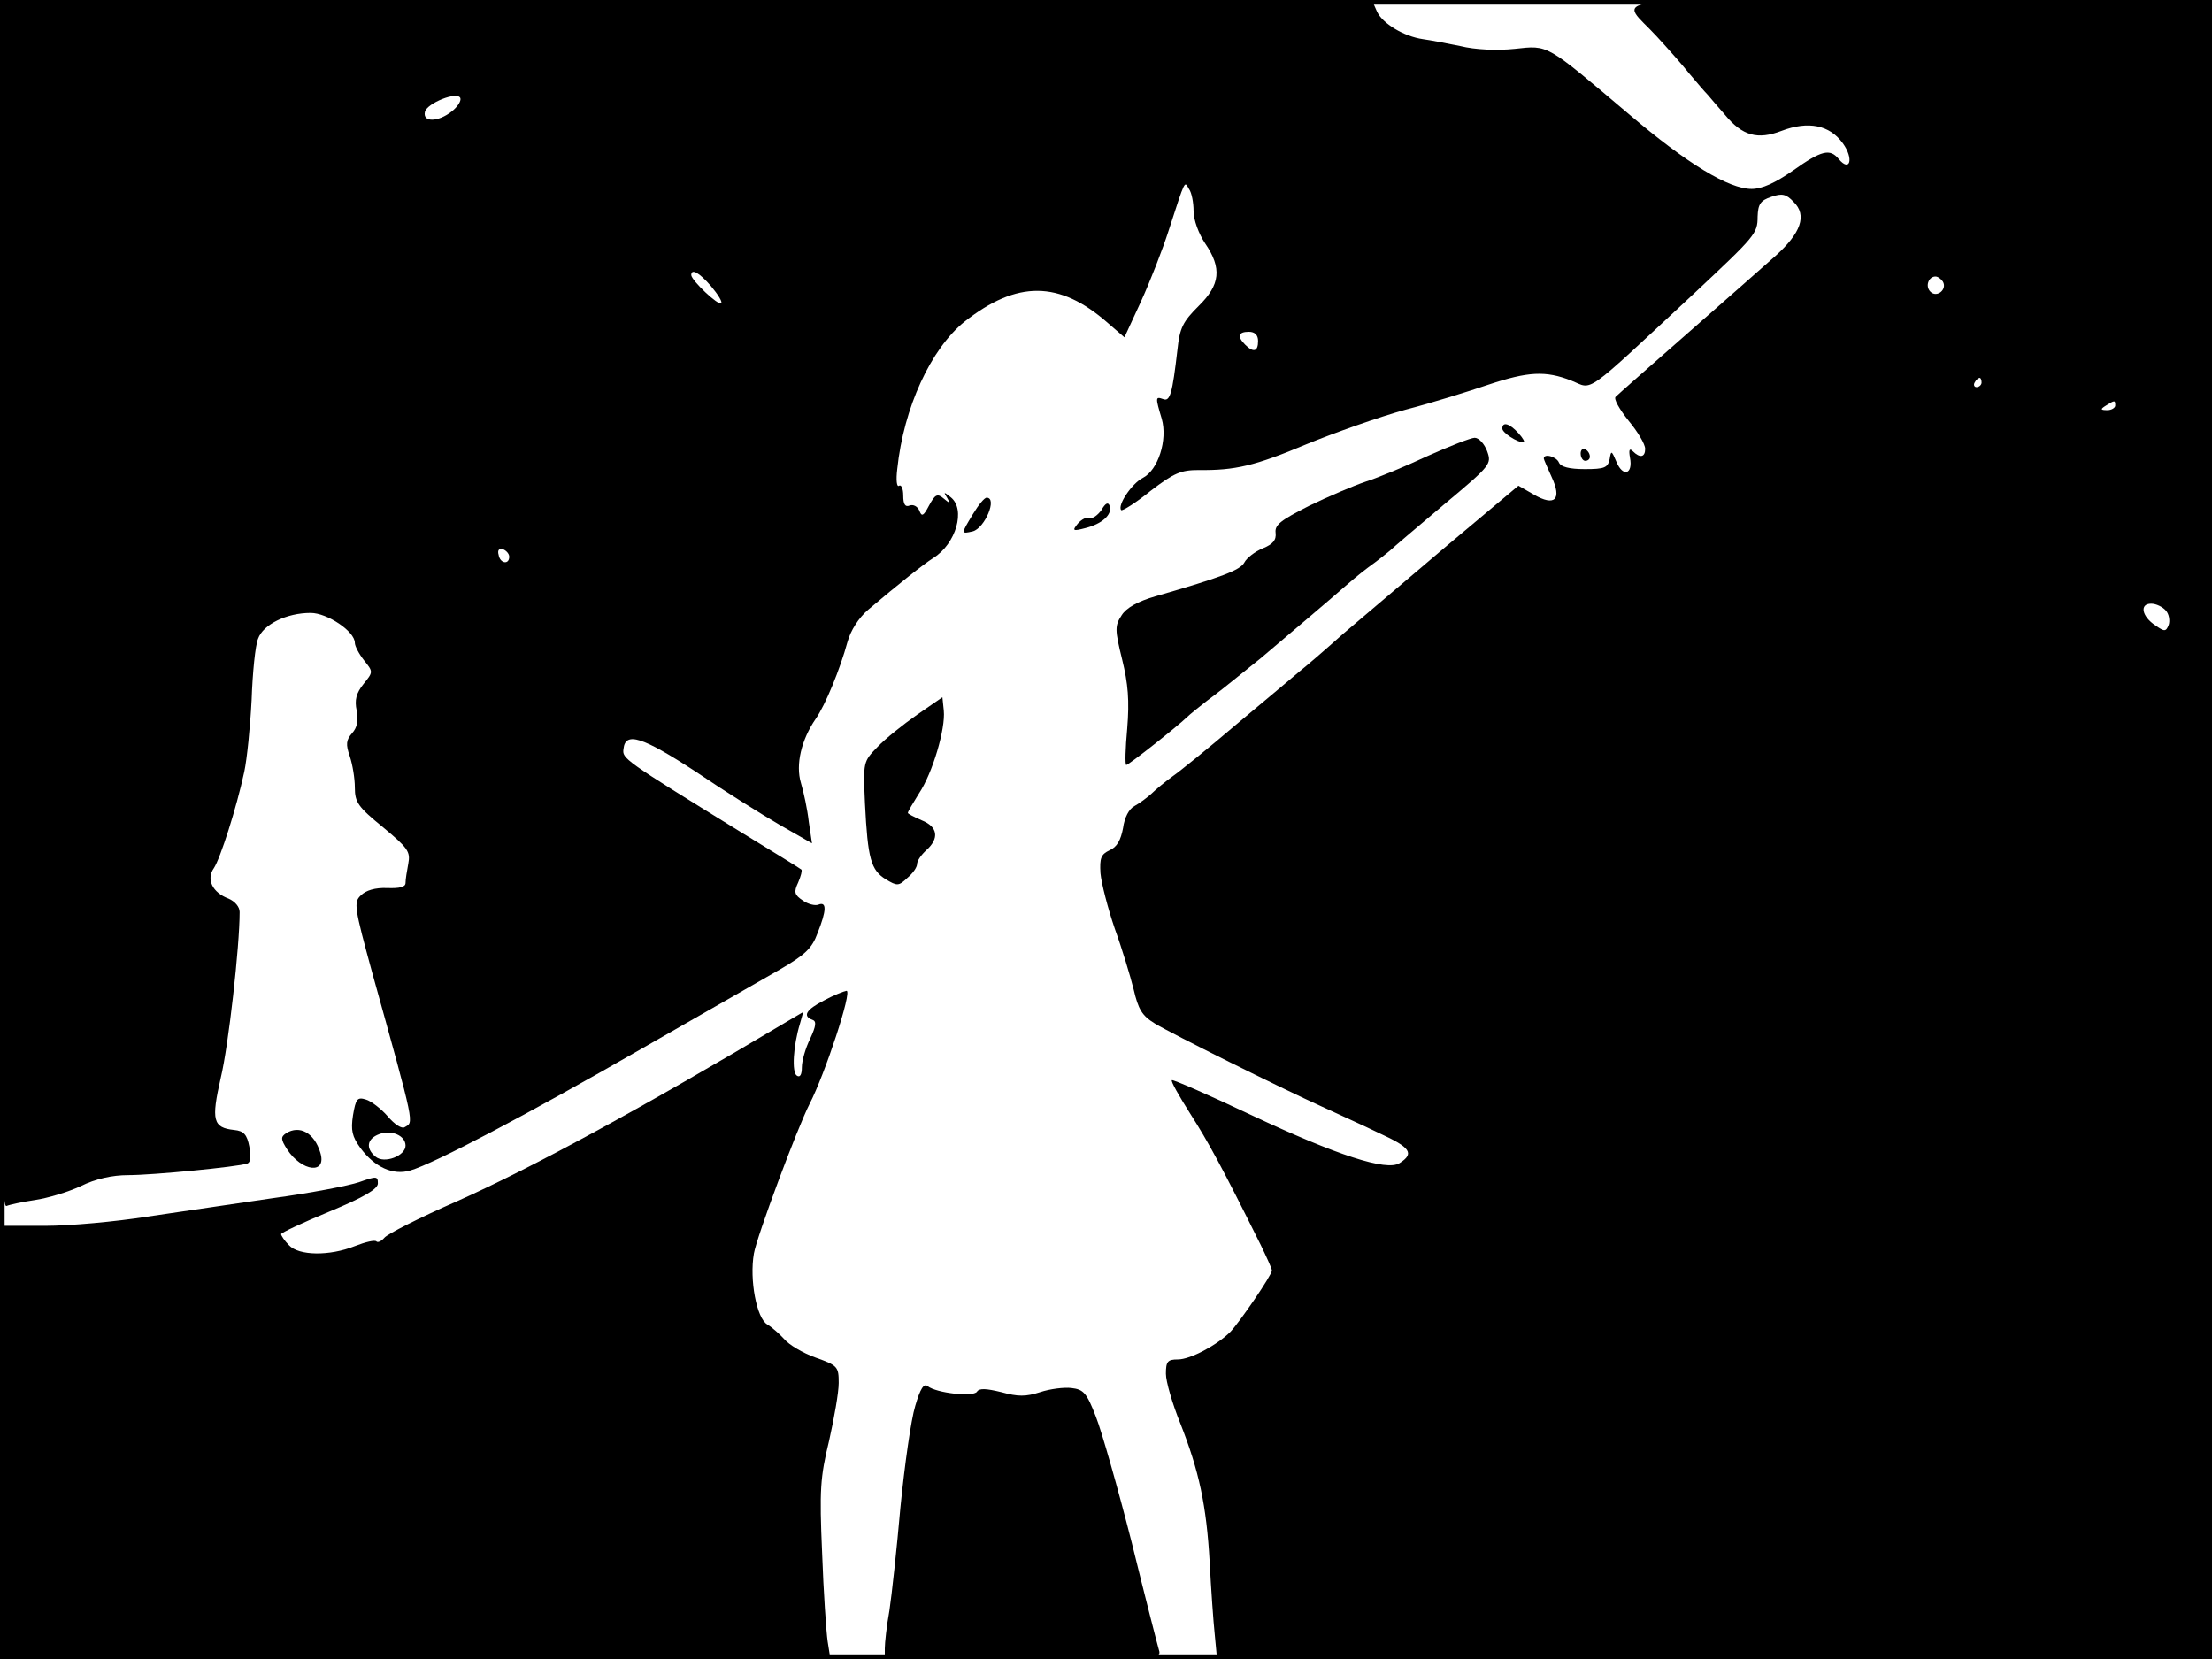 <?xml version="1.0" standalone="no"?>
<!DOCTYPE svg PUBLIC "-//W3C//DTD SVG 20010904//EN"
 "http://www.w3.org/TR/2001/REC-SVG-20010904/DTD/svg10.dtd">
<svg version="1.0" xmlns="http://www.w3.org/2000/svg"
 width="480pt" height="360pt" viewBox="0 0 480 360"
 preserveAspectRatio="xMidYMid meet">
<rect width="1" height="360" fill="#000000"/>
<rect x="479" width="1" height="360" fill="#000000"/>
<rect width="480" height="1" fill="#000000"/>
<rect y="359" width="480" height="1" fill="#000000"/>
<g transform="translate(0,360) scale(0.1,-0.1)"
fill="#000000" stroke="none">
<path d="M0 2289 c0 -1107 2 -1310 14 -1306 7 3 35 9 62 13 27 4 71 17 99 30
32 16 69 24 103 24 54 0 238 18 258 25 8 2 9 15 5 37 -5 26 -12 34 -33 36 -46
5 -50 21 -29 113 17 70 41 286 41 360 0 11 -10 23 -24 29 -35 13 -49 42 -32
66 14 21 49 130 66 209 6 28 13 98 16 156 2 59 8 119 14 133 11 31 62 56 114
56 36 0 96 -40 96 -65 0 -7 9 -24 20 -38 20 -25 20 -25 -1 -51 -16 -20 -20
-35 -15 -58 4 -22 1 -37 -10 -49 -13 -15 -14 -24 -5 -50 6 -18 11 -48 11 -68
0 -32 7 -42 61 -86 54 -45 60 -53 55 -79 -3 -16 -6 -34 -6 -42 0 -9 -13 -12
-40 -11 -26 1 -46 -5 -57 -16 -16 -15 -14 -26 25 -169 94 -338 90 -322 70
-334 -6 -4 -22 6 -37 24 -14 16 -36 33 -47 36 -19 6 -22 1 -28 -34 -5 -33 -2
-46 16 -71 31 -42 71 -60 108 -49 52 15 255 122 500 263 129 74 265 152 302
173 55 32 70 46 82 79 20 50 20 69 2 62 -7 -3 -23 1 -34 9 -18 12 -20 18 -10
39 6 14 9 26 7 28 -2 2 -62 39 -134 83 -253 156 -255 158 -252 179 4 38 41 26
156 -49 62 -42 145 -94 183 -116 l70 -40 -7 47 c-3 27 -11 64 -17 84 -12 40 1
94 32 139 21 30 53 108 69 167 7 25 24 52 45 70 65 55 119 98 141 112 50 31
71 106 38 132 -15 12 -16 12 -8 -1 8 -13 6 -13 -7 -2 -14 12 -19 9 -32 -15
-12 -23 -16 -25 -21 -11 -4 9 -13 14 -21 11 -10 -4 -14 3 -14 22 0 14 -4 24
-9 21 -5 -4 -7 12 -4 36 14 134 73 261 146 320 114 90 206 89 310 -2 l37 -32
36 78 c20 44 47 113 60 154 37 114 34 107 44 90 6 -8 10 -30 10 -48 0 -19 11
-49 25 -70 37 -54 33 -90 -14 -136 -34 -34 -41 -47 -46 -95 -11 -95 -16 -113
-31 -107 -17 6 -17 4 -3 -43 13 -46 -8 -111 -41 -128 -24 -12 -56 -60 -47 -70
3 -2 32 16 64 42 51 39 66 45 104 45 79 -1 122 9 234 56 61 25 157 59 215 75
58 15 138 40 179 54 87 29 125 31 181 9 48 -19 22 -38 268 191 131 123 136
128 136 165 1 27 6 35 30 43 23 8 32 6 48 -11 30 -29 16 -68 -40 -118 -26 -23
-112 -99 -192 -169 -80 -70 -149 -131 -154 -136 -5 -4 8 -27 28 -52 20 -24 36
-51 36 -61 0 -18 -11 -21 -27 -5 -7 7 -9 3 -6 -14 7 -36 -15 -43 -29 -10 -11
26 -12 26 -15 7 -4 -19 -11 -22 -54 -22 -34 0 -52 5 -56 14 -5 13 -33 21 -33
9 0 -2 8 -20 17 -40 23 -49 7 -65 -39 -38 l-33 19 -155 -130 c-85 -72 -186
-158 -225 -191 -38 -34 -81 -71 -95 -82 -14 -12 -75 -63 -136 -114 -61 -52
-124 -103 -140 -114 -15 -11 -36 -28 -45 -37 -10 -9 -26 -21 -37 -27 -12 -6
-22 -25 -25 -48 -5 -26 -13 -41 -29 -48 -19 -9 -22 -17 -20 -50 2 -22 16 -76
31 -120 16 -44 34 -104 41 -132 10 -43 18 -57 46 -74 36 -22 271 -139 364
-181 30 -14 86 -39 123 -57 68 -31 77 -44 44 -65 -28 -18 -136 17 -321 104
-93 44 -171 78 -173 76 -3 -2 16 -35 40 -73 39 -61 68 -114 153 -285 13 -27
24 -51 24 -55 0 -10 -70 -112 -90 -133 -29 -29 -87 -60 -114 -60 -22 0 -26 -4
-26 -31 0 -17 14 -65 31 -107 41 -104 57 -178 64 -302 3 -58 8 -129 11 -157
l5 -53 1080 0 1079 0 0 1800 0 1800 -636 0 c-718 0 -650 10 -568 -80 23 -25
55 -61 70 -80 16 -19 34 -40 40 -46 6 -7 22 -26 37 -43 38 -46 71 -55 123 -35
58 22 104 13 133 -27 24 -33 16 -64 -9 -34 -19 23 -37 19 -99 -25 -39 -27 -67
-40 -90 -40 -50 0 -140 55 -266 162 -182 154 -174 150 -248 142 -38 -4 -86 -2
-118 6 -30 6 -66 13 -81 15 -42 6 -88 34 -100 60 l-11 25 -1489 0 -1488 0 0
-1311z m980 1069 c-29 -23 -63 -24 -58 -1 4 19 71 46 77 30 2 -6 -6 -19 -19
-29z m563 -379 c15 -18 25 -34 22 -37 -6 -6 -64 49 -65 61 0 15 17 6 43 -24z
m2673 10 c10 -17 -13 -36 -27 -22 -12 12 -4 33 11 33 5 0 12 -5 16 -11z
m-1486 -129 c0 -23 -10 -26 -28 -8 -18 18 -15 28 8 28 13 0 20 -7 20 -20z
m1570 -90 c0 -5 -5 -10 -11 -10 -5 0 -7 5 -4 10 3 6 8 10 11 10 2 0 4 -4 4
-10z m290 -50 c0 -5 -8 -10 -17 -10 -15 0 -16 2 -3 10 19 12 20 12 20 0z
m-3485 -328 c0 -18 -20 -15 -23 4 -3 10 1 15 10 12 7 -3 13 -10 13 -16z m3595
-117 c7 -8 9 -22 6 -31 -6 -15 -9 -15 -29 -1 -29 19 -35 47 -9 47 11 0 25 -7
32 -15z m-3820 -1161 c0 -22 -46 -40 -65 -24 -22 18 -19 39 8 49 26 10 57 -3
57 -25z"/>
<path d="M3260 2670 c0 -9 32 -30 46 -30 4 0 -1 9 -11 20 -19 21 -35 26 -35
10z"/>
<path d="M3099 2611 c-47 -22 -107 -47 -135 -56 -27 -9 -83 -33 -124 -53 -61
-31 -74 -41 -72 -58 2 -16 -6 -25 -28 -34 -17 -7 -35 -21 -40 -31 -9 -16 -47
-31 -193 -73 -38 -11 -63 -25 -73 -41 -15 -23 -15 -31 1 -96 13 -53 16 -89 11
-150 -4 -43 -5 -79 -2 -79 5 0 109 82 132 104 6 6 26 22 44 36 19 14 47 36 64
50 17 14 40 32 51 41 39 33 170 144 183 156 8 7 30 26 50 41 21 15 42 32 48
37 6 6 58 50 116 99 104 87 105 89 95 117 -6 16 -18 29 -27 29 -8 0 -54 -18
-101 -39z"/>
<path d="M3430 2616 c0 -9 5 -16 10 -16 6 0 10 4 10 9 0 6 -4 13 -10 16 -5 3
-10 -1 -10 -9z"/>
<path d="M2111 2484 c-26 -43 -26 -43 0 -37 26 7 54 73 30 73 -5 0 -18 -16
-30 -36z"/>
<path d="M2390 2493 c-8 -11 -19 -19 -25 -17 -7 3 -18 -3 -26 -12 -13 -16 -11
-17 16 -10 36 9 59 29 53 48 -3 9 -9 7 -18 -9z"/>
<path d="M1990 2049 c-30 -21 -69 -52 -86 -70 -31 -32 -31 -32 -27 -123 6
-120 13 -144 45 -164 25 -15 28 -15 47 3 12 10 21 23 21 30 0 7 9 20 20 30 29
26 25 51 -10 65 -16 7 -30 14 -30 16 0 3 11 21 24 42 30 45 58 141 54 180 l-3
29 -55 -38z"/>
<path d="M1788 1429 c-39 -20 -47 -34 -25 -42 9 -3 8 -13 -5 -41 -10 -20 -18
-48 -18 -62 0 -16 -4 -23 -11 -18 -11 7 -8 64 7 113 l7 25 -39 -23 c-307 -183
-549 -315 -713 -388 -80 -35 -151 -71 -157 -79 -6 -7 -14 -11 -17 -8 -3 4 -24
-1 -47 -10 -55 -22 -122 -21 -143 2 -10 10 -17 21 -17 24 0 3 47 25 105 49 75
31 105 49 105 61 0 16 -3 16 -40 3 -23 -8 -107 -24 -188 -35 -81 -12 -203 -30
-272 -40 -69 -11 -169 -20 -222 -20 l-98 0 0 -470 0 -470 901 0 901 0 -6 38
c-3 20 -9 107 -12 192 -6 137 -4 165 15 243 11 49 21 105 21 126 0 35 -2 38
-50 55 -28 10 -58 28 -68 40 -10 11 -27 26 -37 32 -23 13 -39 97 -29 154 6 36
94 272 121 325 33 64 93 245 80 245 -6 -1 -29 -10 -49 -21z"/>
<path d="M621 1141 c-12 -8 -12 -13 2 -35 32 -49 87 -55 72 -7 -13 43 -45 60
-74 42z"/>
<path d="M1986 549 c-9 -29 -23 -128 -32 -219 -8 -91 -19 -192 -24 -225 -6
-33 -10 -70 -10 -82 l0 -23 301 0 c290 0 300 1 294 19 -3 10 -30 115 -59 233
-30 118 -65 241 -78 274 -20 52 -27 59 -53 62 -16 2 -47 -2 -68 -9 -31 -10
-48 -10 -84 0 -33 8 -48 9 -53 1 -8 -12 -88 -3 -107 12 -8 7 -16 -5 -27 -43z"/>
</g>
</svg>
